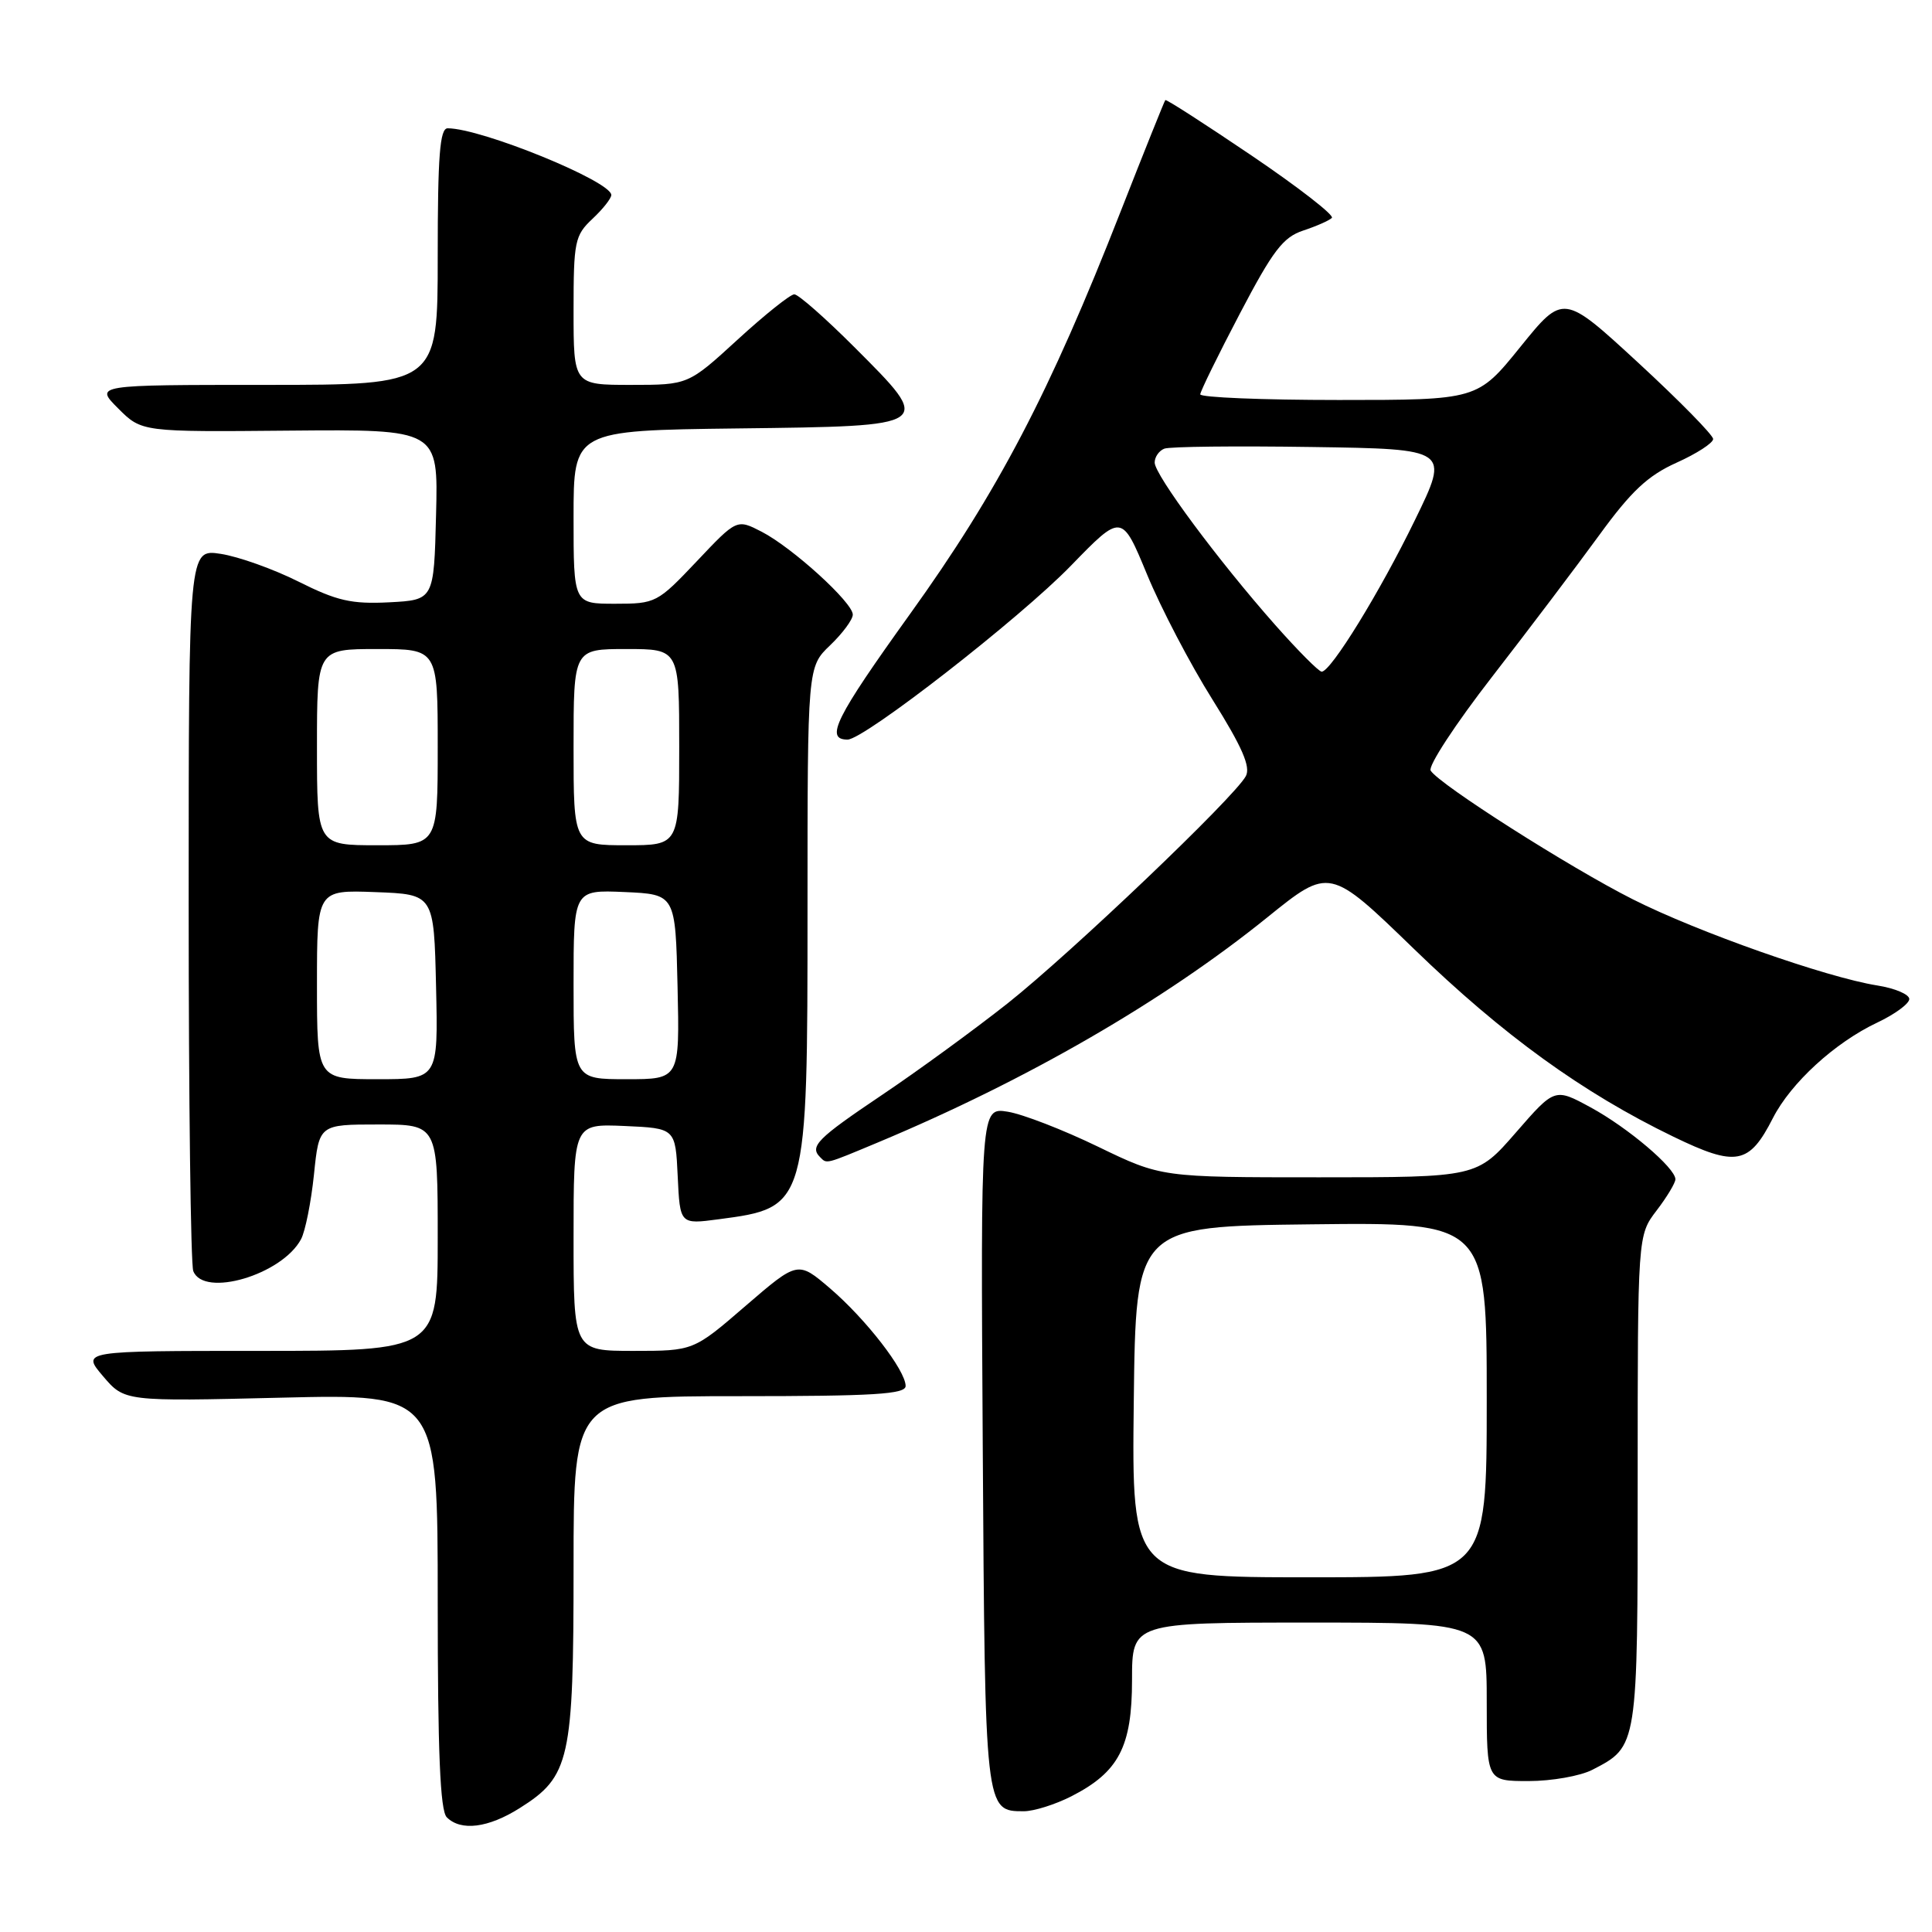 <?xml version="1.0" encoding="UTF-8" standalone="no"?>
<!DOCTYPE svg PUBLIC "-//W3C//DTD SVG 1.1//EN" "http://www.w3.org/Graphics/SVG/1.1/DTD/svg11.dtd" >
<svg xmlns="http://www.w3.org/2000/svg" xmlns:xlink="http://www.w3.org/1999/xlink" version="1.1" viewBox="0 0 256 256">
 <g >
 <path fill="currentColor"
d=" M 68.87 239.58 C 75.52 235.39 76.00 233.22 76.00 207.60 C 76.00 185.00 76.00 185.00 98.00 185.00 C 115.80 185.00 120.00 184.74 120.00 183.65 C 120.00 181.58 114.75 174.80 109.99 170.72 C 105.72 167.07 105.72 167.07 98.80 173.03 C 91.89 179.00 91.89 179.00 83.94 179.00 C 76.00 179.00 76.00 179.00 76.00 163.95 C 76.00 148.91 76.00 148.91 82.75 149.20 C 89.50 149.50 89.50 149.50 89.80 155.87 C 90.10 162.24 90.10 162.24 95.22 161.56 C 106.98 160.01 107.00 159.94 107.00 120.22 C 107.00 88.37 107.00 88.37 110.00 85.50 C 111.65 83.92 113.00 82.09 113.00 81.44 C 113.00 79.84 105.02 72.58 100.93 70.46 C 97.63 68.76 97.63 68.76 92.32 74.38 C 87.11 79.88 86.89 80.00 81.50 80.00 C 76.00 80.00 76.00 80.00 76.00 68.52 C 76.00 57.04 76.00 57.04 97.74 56.77 C 123.90 56.45 123.75 56.55 113.18 45.97 C 109.35 42.14 105.78 39.00 105.25 39.00 C 104.72 39.00 101.34 41.70 97.74 45.00 C 91.19 51.00 91.19 51.00 83.60 51.00 C 76.00 51.00 76.00 51.00 76.00 41.17 C 76.00 31.99 76.16 31.20 78.50 29.00 C 79.88 27.71 81.00 26.29 81.00 25.84 C 81.00 24.02 63.78 17.00 59.32 17.00 C 58.28 17.00 58.00 20.60 58.00 34.00 C 58.00 51.00 58.00 51.00 35.27 51.00 C 12.54 51.00 12.54 51.00 15.66 54.12 C 18.78 57.24 18.78 57.24 38.42 57.06 C 58.07 56.89 58.07 56.89 57.78 68.20 C 57.50 79.50 57.50 79.50 51.56 79.81 C 46.58 80.06 44.65 79.62 39.56 77.07 C 36.23 75.40 31.59 73.75 29.25 73.39 C 25.00 72.74 25.00 72.74 25.00 119.79 C 25.00 145.67 25.27 167.55 25.61 168.42 C 26.98 171.99 37.37 168.92 39.89 164.20 C 40.45 163.15 41.22 159.30 41.60 155.65 C 42.28 149.00 42.28 149.00 50.14 149.00 C 58.00 149.00 58.00 149.00 58.00 164.00 C 58.00 179.00 58.00 179.00 34.40 179.00 C 10.80 179.00 10.80 179.00 13.65 182.35 C 16.50 185.70 16.50 185.70 37.25 185.20 C 58.00 184.70 58.00 184.70 58.00 212.15 C 58.00 232.17 58.32 239.92 59.20 240.80 C 61.07 242.67 64.69 242.22 68.87 239.58 Z  M 141.96 238.02 C 148.25 234.81 150.00 231.45 150.00 222.60 C 150.00 215.00 150.00 215.00 173.50 215.00 C 197.00 215.00 197.00 215.00 197.00 225.50 C 197.00 236.00 197.00 236.00 202.55 236.00 C 205.60 236.00 209.40 235.33 210.99 234.51 C 217.04 231.38 217.00 231.63 217.00 196.12 C 217.00 163.69 217.00 163.69 219.50 160.41 C 220.88 158.61 222.00 156.74 222.00 156.26 C 222.00 154.76 215.70 149.41 210.76 146.73 C 206.01 144.15 206.01 144.15 200.86 150.07 C 195.70 156.00 195.70 156.00 174.79 156.00 C 153.88 156.00 153.88 156.00 145.51 151.95 C 140.91 149.72 135.52 147.63 133.54 147.31 C 129.94 146.73 129.94 146.73 130.22 191.71 C 130.52 240.08 130.51 240.00 135.66 240.00 C 136.99 240.00 139.82 239.11 141.96 238.02 Z  M 116.28 151.40 C 136.04 143.14 154.17 132.66 167.92 121.56 C 176.17 114.90 176.17 114.90 187.38 125.76 C 199.16 137.17 209.68 144.78 221.72 150.61 C 230.06 154.65 231.77 154.33 234.92 148.15 C 237.31 143.48 243.13 138.15 248.74 135.50 C 251.07 134.40 252.98 133.00 252.99 132.38 C 252.99 131.76 251.09 130.95 248.75 130.58 C 242.02 129.51 224.92 123.49 216.35 119.16 C 208.03 114.97 190.69 103.93 189.57 102.11 C 189.20 101.52 192.86 95.93 197.70 89.69 C 202.54 83.45 208.93 75.00 211.90 70.92 C 216.14 65.09 218.33 63.03 222.15 61.31 C 224.82 60.11 227.00 58.70 227.00 58.17 C 227.00 57.65 222.53 53.10 217.08 48.07 C 207.15 38.92 207.15 38.92 201.46 45.96 C 195.77 53.00 195.77 53.00 177.39 53.00 C 167.27 53.00 159.02 52.66 159.04 52.25 C 159.06 51.84 161.42 47.02 164.29 41.55 C 168.66 33.21 170.01 31.43 172.68 30.55 C 174.43 29.97 176.14 29.22 176.48 28.87 C 176.82 28.52 172.04 24.81 165.87 20.63 C 159.69 16.45 154.54 13.13 154.41 13.26 C 154.29 13.39 151.63 20.02 148.50 28.00 C 139.09 52.04 132.22 65.17 120.59 81.35 C 110.70 95.12 109.26 98.00 112.31 98.00 C 114.51 97.99 135.12 81.95 141.91 74.95 C 148.64 68.02 148.64 68.02 151.99 76.12 C 153.83 80.58 157.73 88.04 160.66 92.70 C 164.60 98.99 165.74 101.61 165.08 102.84 C 163.58 105.64 141.98 126.23 133.54 132.93 C 129.15 136.40 121.62 141.90 116.79 145.14 C 108.29 150.86 107.24 151.91 108.67 153.33 C 109.58 154.25 109.31 154.31 116.28 151.40 Z  M 42.00 130.46 C 42.00 117.92 42.00 117.92 49.75 118.21 C 57.50 118.50 57.50 118.50 57.78 130.75 C 58.06 143.00 58.06 143.00 50.03 143.00 C 42.00 143.00 42.00 143.00 42.00 130.46 Z  M 76.00 130.45 C 76.00 117.91 76.00 117.91 82.75 118.20 C 89.50 118.50 89.50 118.50 89.78 130.75 C 90.06 143.00 90.06 143.00 83.03 143.00 C 76.00 143.00 76.00 143.00 76.00 130.45 Z  M 42.00 99.00 C 42.00 86.00 42.00 86.00 50.00 86.00 C 58.00 86.00 58.00 86.00 58.00 99.00 C 58.00 112.00 58.00 112.00 50.00 112.00 C 42.00 112.00 42.00 112.00 42.00 99.00 Z  M 76.00 99.00 C 76.00 86.00 76.00 86.00 83.00 86.00 C 90.00 86.00 90.00 86.00 90.00 99.00 C 90.00 112.00 90.00 112.00 83.00 112.00 C 76.00 112.00 76.00 112.00 76.00 99.00 Z  M 150.23 185.75 C 150.50 162.50 150.50 162.50 173.75 162.23 C 197.00 161.96 197.00 161.96 197.00 185.48 C 197.00 209.00 197.00 209.00 173.48 209.00 C 149.96 209.00 149.96 209.00 150.23 185.75 Z  M 168.97 82.81 C 161.41 74.26 153.00 62.92 153.00 61.29 C 153.00 60.55 153.58 59.72 154.28 59.45 C 154.99 59.17 163.78 59.08 173.82 59.23 C 192.07 59.50 192.07 59.50 187.51 68.86 C 182.87 78.41 176.35 89.00 175.13 89.00 C 174.75 89.00 171.98 86.21 168.97 82.81 Z "/>
</g>
</svg>
